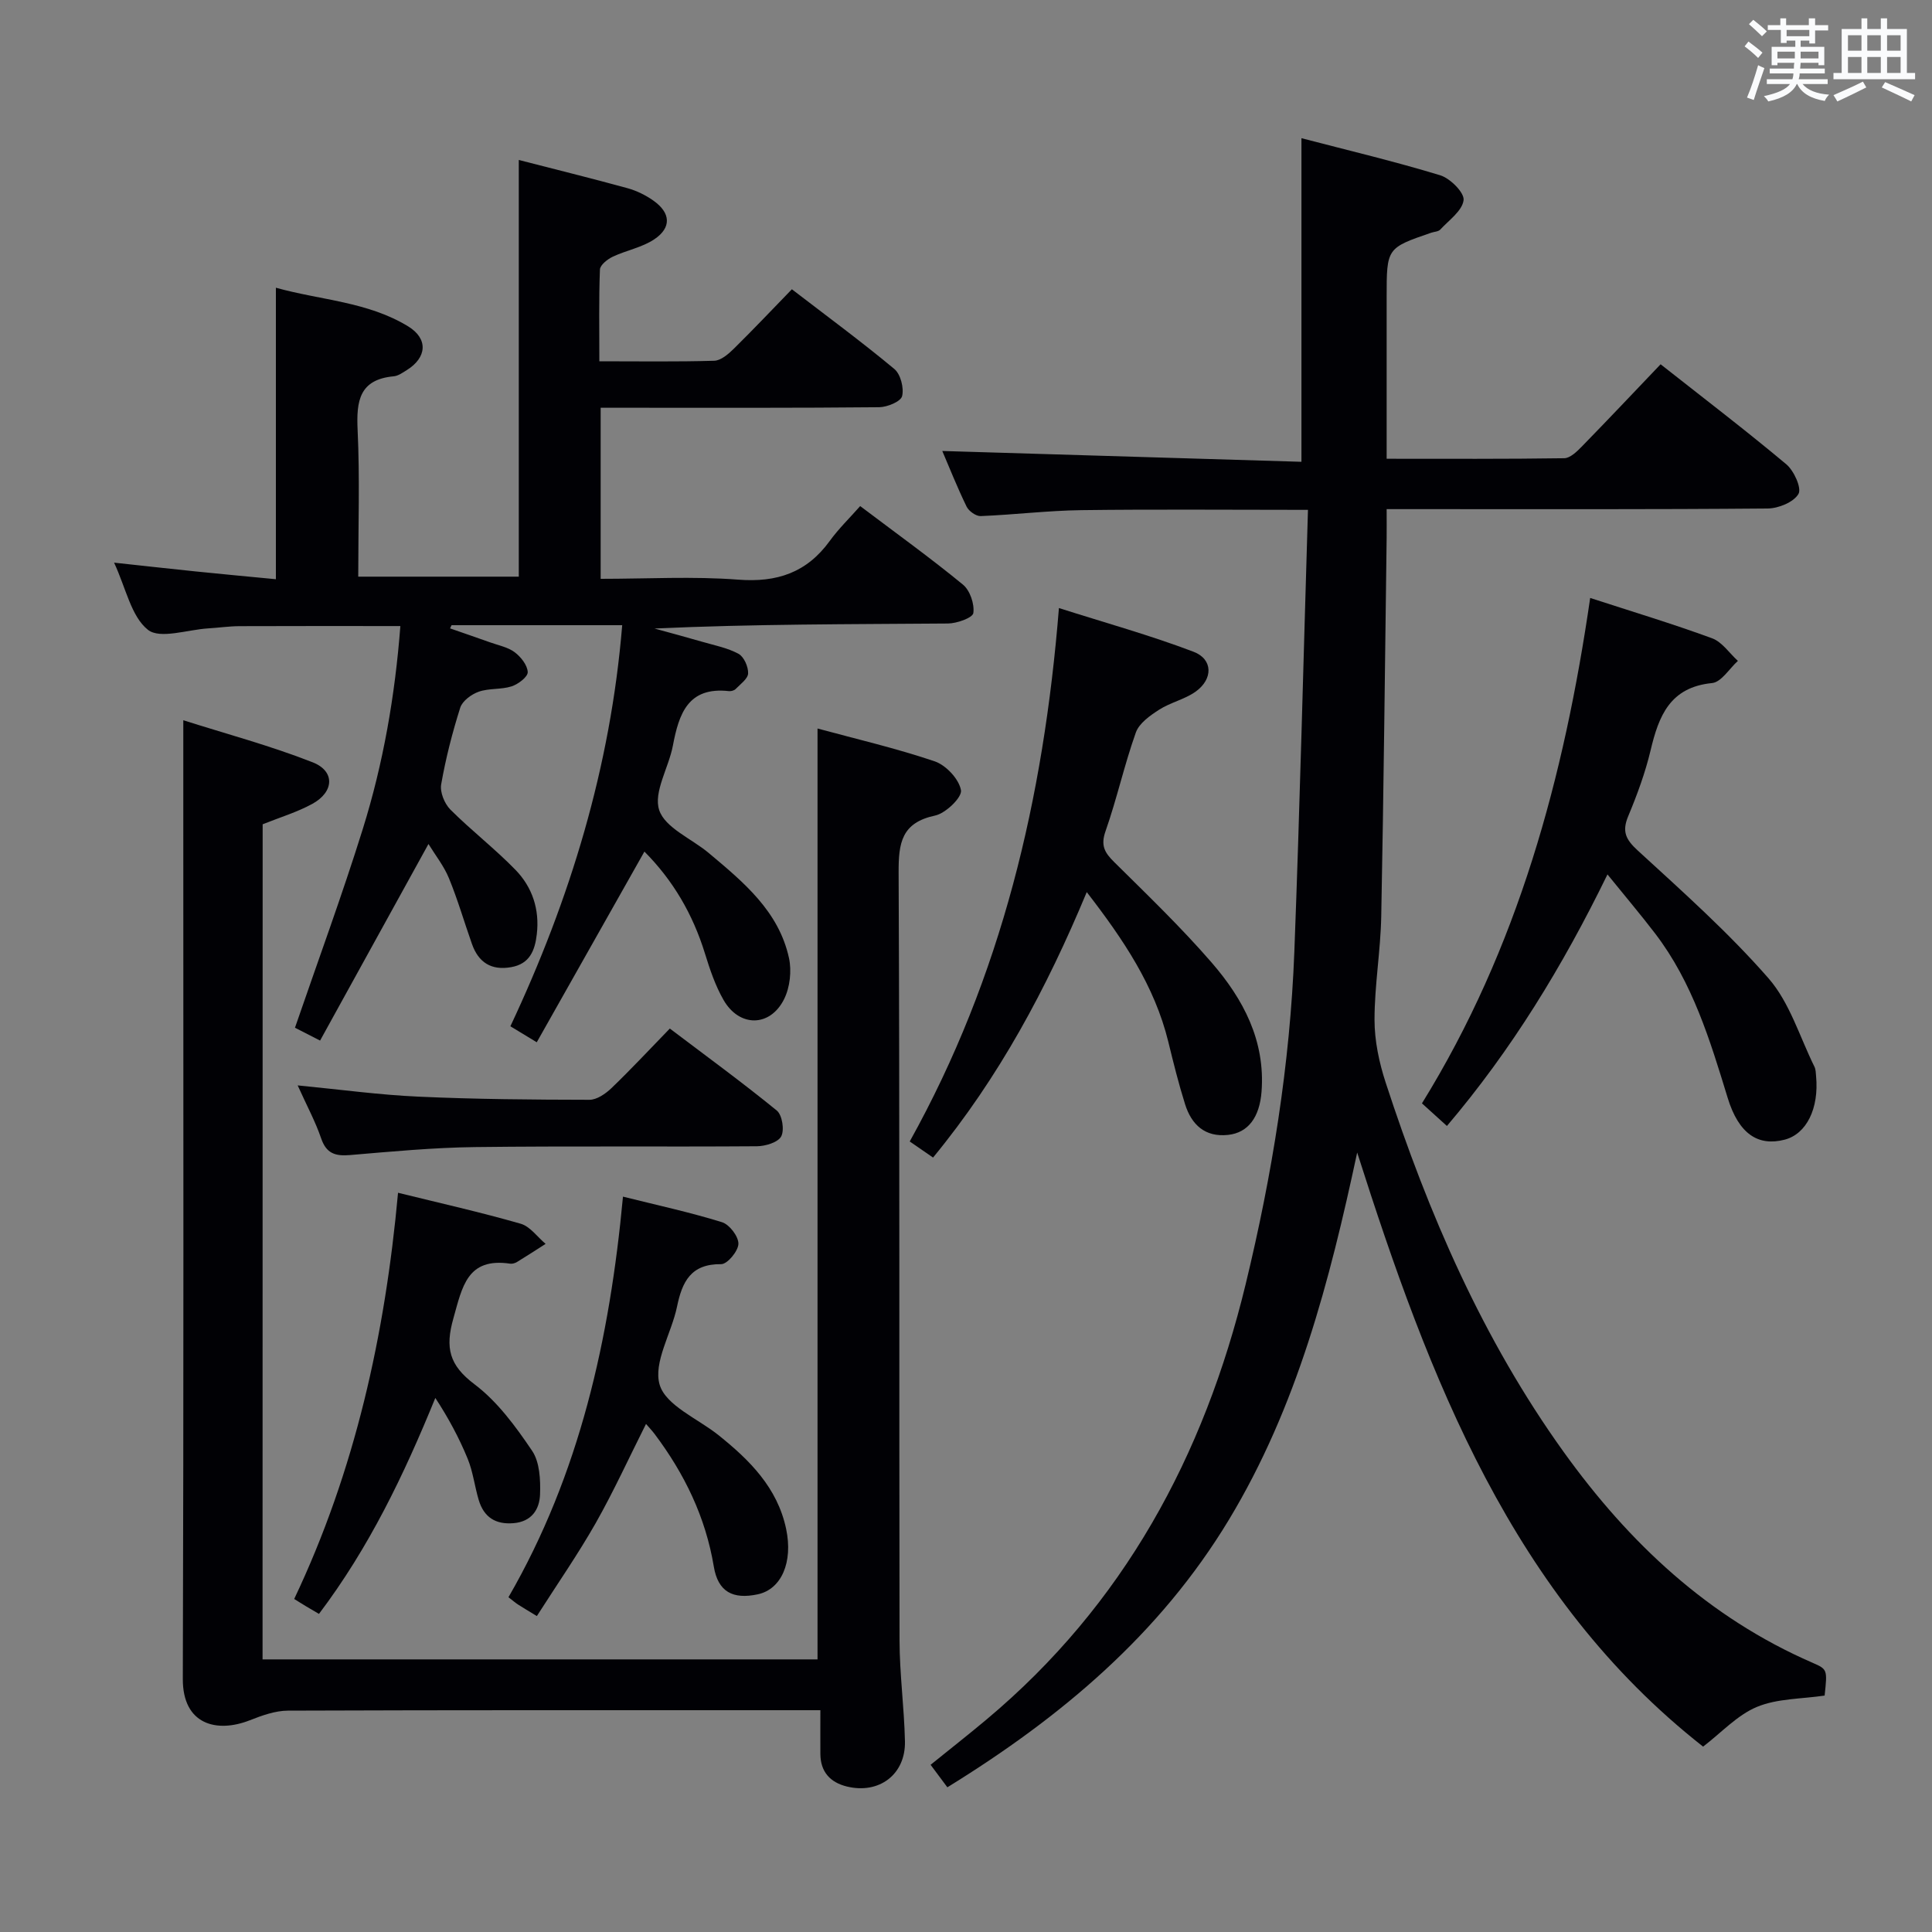 <svg enable-background="new 0 0 400 400" viewBox="0 0 400 400" xmlns="http://www.w3.org/2000/svg"><rect x="0" y="0" width="400" height="400" fill="#808080" stroke="none"/><g fill="#010105"><path d="m270.8 105.56c-16.65 0-31.78-.14-46.9.06-6.96.09-13.9.95-20.86 1.23-.97.04-2.45-1.02-2.91-1.95-1.95-4-3.59-8.15-5.04-11.53 24.76.74 49.53 1.49 74.36 2.24 0-22.84 0-44.55 0-67 9.65 2.52 19.28 4.8 28.73 7.68 2.07.63 5.03 3.6 4.84 5.15-.27 2.21-3.03 4.14-4.84 6.1-.39.42-1.23.43-1.85.64-9.24 3.17-9.24 3.17-9.24 13.38v33.42c12.55 0 24.66.07 36.77-.11 1.21-.02 2.57-1.33 3.56-2.34 5.44-5.57 10.78-11.23 16.39-17.11 8.91 7.02 17.62 13.67 26.02 20.7 1.59 1.33 3.23 4.95 2.52 6.15-1 1.71-4.14 2.99-6.38 3.01-24.16.21-48.32.13-72.48.13-1.96 0-3.92 0-6.4 0 0 2.37.02 4.16 0 5.94-.35 26.14-.61 52.28-1.12 78.41-.14 7.13-1.39 14.25-1.39 21.37 0 4.35.95 8.85 2.31 13.01 8.85 27.13 20.1 53.15 36.86 76.48 13.53 18.83 29.95 34.27 51.52 43.64 3.1 1.35 3.07 1.42 2.5 6.79-4.78.71-9.78.59-14 2.34-4.06 1.68-7.33 5.29-11.16 8.23-39.49-31.01-56.71-76.21-71.62-123-5.71 26.64-12.41 52.59-26.56 76.03-14.33 23.73-34.76 40.89-58.29 55.39-1.03-1.39-2.1-2.83-3.47-4.66 3.92-3.17 7.8-6.21 11.57-9.37 28.39-23.77 45.03-54.54 53.65-90.09 5.49-22.65 9.2-45.59 10.09-68.88 1.15-30.27 1.88-60.53 2.82-91.48z"/><path d="m111.13 215.79c-2.24-1.36-3.62-2.2-5.46-3.31 12.38-26.32 20.74-53.69 23.15-83.04-12.09 0-23.71 0-35.33 0-.1.22-.2.44-.31.66 2.77.97 5.55 1.91 8.31 2.9 1.72.62 3.65.98 5.06 2.03 1.28.96 2.65 2.68 2.71 4.12.04.98-1.97 2.51-3.33 2.95-2.16.7-4.67.36-6.81 1.11-1.51.53-3.38 1.9-3.83 3.3-1.65 5.2-3.01 10.52-3.95 15.89-.28 1.61.69 3.99 1.9 5.21 4.34 4.34 9.24 8.11 13.51 12.51 3.47 3.58 4.99 8.18 4.39 13.3-.39 3.37-1.46 6.14-5.31 6.82-4.11.73-6.77-.97-8.12-4.81-1.6-4.53-2.94-9.17-4.76-13.6-1.03-2.52-2.8-4.74-4.24-7.09-7.58 13.74-14.92 27.06-22.44 40.7-2.3-1.18-3.85-1.97-5.2-2.66 4.78-13.91 9.76-27.42 14.04-41.14 4.25-13.61 6.68-27.64 7.78-42.02-11.42 0-22.37-.03-33.32.02-2.15.01-4.3.33-6.46.46-4.28.26-10 2.28-12.49.29-3.47-2.77-4.52-8.56-7-13.9 6.03.65 11.37 1.25 16.7 1.8 5.43.56 10.86 1.06 16.8 1.63 0-20.06 0-39.74 0-60.35 9.27 2.59 19.01 2.88 27.38 8 4.2 2.57 3.9 6.46-.3 9.07-.84.52-1.76 1.19-2.69 1.27-7.11.66-7.75 5.1-7.47 11.09.47 9.96.13 19.97.13 30.39h33.24c0-28.6 0-57.3 0-86.27 7.45 1.92 15 3.78 22.5 5.84 1.89.52 3.76 1.44 5.36 2.57 3.59 2.53 3.81 5.59.2 8.01-2.53 1.7-5.8 2.28-8.61 3.61-1.1.52-2.61 1.72-2.65 2.66-.24 6.12-.12 12.25-.12 18.99 8.23 0 16.01.12 23.78-.11 1.38-.04 2.93-1.38 4.04-2.47 4.01-3.95 7.88-8.04 12.04-12.33 7.38 5.67 14.46 10.88 21.21 16.5 1.3 1.08 2.03 3.94 1.61 5.63-.28 1.12-3.07 2.27-4.74 2.29-17.16.17-34.33.11-51.5.11-1.97 0-3.93 0-6.17 0v35.42c9.61 0 19.1-.55 28.48.17 8.04.62 14.19-1.46 18.94-8 1.84-2.54 4.13-4.76 6.31-7.23 7.58 5.72 14.61 10.78 21.28 16.26 1.46 1.2 2.41 4.02 2.15 5.88-.14.99-3.4 2.16-5.27 2.17-20.16.16-40.32.1-60.74 1.04 3.3.91 6.61 1.79 9.9 2.75 2.54.74 5.23 1.25 7.5 2.49 1.12.61 2.03 2.68 1.98 4.05-.04 1.11-1.6 2.22-2.58 3.23-.3.31-.94.49-1.39.44-8.49-.95-10.36 4.7-11.61 11.3-.86 4.55-4.06 9.61-2.83 13.33 1.21 3.68 6.71 5.91 10.25 8.88 7.17 6.01 14.5 12.03 16.62 21.75.58 2.67.2 6.08-1.01 8.51-2.91 5.83-9.28 5.85-12.54.17-1.71-2.98-2.84-6.35-3.86-9.66-2.49-8.06-6.57-15.08-12.52-21.06-7.52 13.31-14.84 26.27-22.29 39.48z"/><path d="m54.36 343.56h114.9c0-64.16 0-128.18 0-192.73 8.07 2.19 16.31 4.1 24.27 6.8 2.34.8 5.03 3.68 5.43 5.98.25 1.47-3.16 4.77-5.35 5.24-6.97 1.48-7.59 5.67-7.56 11.81.24 52.99.09 105.97.19 158.96.01 6.97.97 13.93 1.12 20.91.15 6.84-5.34 10.98-12.02 9.35-3.44-.84-5.47-3.03-5.49-6.74-.02-2.8 0-5.6 0-9.06-2.39 0-4.33 0-6.26 0-34.66 0-69.32-.04-103.97.09-2.64.01-5.37 1-7.89 1.99-6.85 2.7-13.91.92-13.88-8.55.19-58.82.1-117.64.1-176.45 0-6.94 0-13.88 0-22.04 8.78 2.79 17.98 5.25 26.79 8.71 4.68 1.84 4.44 6.14-.09 8.61-3.17 1.73-6.71 2.79-10.27 4.22-.02 57.36-.02 114.82-.02 172.9z"/><path d="m329.23 123.8c8.61 2.8 17.01 5.33 25.24 8.35 2.07.76 3.58 3.08 5.34 4.68-1.77 1.6-3.43 4.4-5.34 4.59-8.72.86-11.04 6.79-12.73 13.92-1.11 4.66-2.79 9.22-4.64 13.65-1.32 3.17-.51 4.82 1.99 7.11 9.3 8.53 18.79 16.98 27.07 26.46 4.39 5.03 6.44 12.11 9.5 18.29.28.57.28 1.29.34 1.95.63 6.71-1.99 11.99-6.52 13.16-5.42 1.4-9.48-1.11-11.79-8.68-3.66-11.96-7.26-23.86-14.99-33.98-3.01-3.94-6.22-7.72-9.89-12.26-9.31 19.09-19.9 36.38-33.24 52.08-1.78-1.61-3.36-3.04-5.17-4.68 19.87-32.13 29.43-67.48 34.83-104.64z"/><path d="m188.35 236.33c19-34.17 27.72-70.91 30.89-110.44 9.53 3.04 18.86 5.62 27.87 9.05 4.06 1.55 4.06 5.68.41 8.27-2.26 1.6-5.19 2.22-7.54 3.73-1.88 1.21-4.14 2.8-4.82 4.73-2.39 6.71-3.92 13.72-6.28 20.44-1.04 2.97-.16 4.44 1.82 6.39 6.86 6.79 13.84 13.5 20.15 20.78 6.54 7.55 11.14 16.15 10.34 26.73-.4 5.23-2.71 8.51-6.94 8.96-4.76.51-7.56-2.11-8.89-6.34-1.34-4.26-2.42-8.61-3.48-12.96-2.84-11.56-9.26-21.11-16.88-30.97-8.33 20-18.15 38.34-31.82 54.96-1.65-1.13-3.08-2.12-4.83-3.33z"/><path d="m111.15 334.59c-1.93-1.18-2.93-1.76-3.9-2.39-.54-.35-1.04-.79-1.98-1.51 14.75-25.5 20.97-53.5 23.71-82.94 7.16 1.79 13.93 3.25 20.52 5.3 1.53.48 3.42 2.96 3.38 4.47-.03 1.5-2.3 4.23-3.57 4.21-6.26-.07-8.07 3.61-9.14 8.8-1.14 5.51-4.97 11.57-3.59 16.18 1.29 4.3 7.89 7 12.16 10.41 6.47 5.18 12.21 10.88 14.02 19.42 1.46 6.91-.98 12.51-5.89 13.55-5.13 1.09-8.21-.51-9.08-5.73-1.71-10.29-6.09-19.26-12.27-27.48-.48-.64-1.04-1.22-1.77-2.07-3.56 7.08-6.7 13.97-10.42 20.54-3.68 6.47-7.95 12.61-12.18 19.24z"/><path d="m82.41 246.95c8.77 2.16 17.15 4.04 25.39 6.41 1.96.56 3.45 2.74 5.16 4.17-1.96 1.25-3.91 2.53-5.9 3.74-.41.25-.98.43-1.44.36-8.9-1.32-9.91 4.78-11.75 11.32-1.73 6.1-.88 9.69 4.37 13.65 4.76 3.59 8.53 8.74 11.92 13.76 1.59 2.35 1.76 6.01 1.65 9.05-.11 3.09-1.74 5.65-5.52 5.95-3.74.3-6.1-1.27-7.16-4.75-.86-2.85-1.19-5.89-2.31-8.61-1.78-4.34-4.02-8.49-6.69-12.57-6.51 15.96-13.71 30.97-24.09 44.71-.98-.57-1.79-1.04-2.59-1.52-.71-.42-1.4-.87-2.54-1.57 12.59-26.52 18.82-54.67 21.5-84.1z"/><path d="m61.63 224.72c8.88.86 16.93 1.97 25.02 2.33 11.78.54 23.59.63 35.39.65 1.54 0 3.35-1.26 4.56-2.42 3.96-3.8 7.7-7.82 12.08-12.33 7.57 5.73 15.02 11.16 22.15 16.98 1.12.92 1.61 4.03.91 5.35-.66 1.24-3.26 2.02-5.01 2.04-19.47.14-38.95-.07-58.41.17-8.61.11-17.23.92-25.82 1.65-3.06.26-4.94-.29-6.02-3.48-1.17-3.43-2.92-6.66-4.85-10.94z"/></g><path d="m361.2 9.6.8-1c.9.7 1.9 1.4 2.9 2.3l-.9 1.1c-1-1-2-1.8-2.8-2.4zm.5 10.6c.9-2.1 1.6-4.3 2.3-6.7.4.2.8.4 1.3.6-.7 2.1-1.5 4.3-2.2 6.6zm.4-15.2.9-.9c1 .8 2 1.6 2.8 2.4l-1 1c-.9-.9-1.8-1.7-2.7-2.5zm12.5-1.2h1.2v1.4h2.7v1.1h-2.7v2.7h-1.2v-.6h-1.8v1.3h4.9v3.8h-1.2v-.5h-3.7c0 .4-.1.9-.1 1.2h5.1v1h-5.2c0 .5-.1.9-.2 1.2h6v1h-5.2c1.1 1.3 2.9 2 5.5 2.2-.4.4-.7.8-.9 1.3-2.9-.5-4.8-1.6-5.7-3.5h-.1c-.8 1.7-2.7 2.9-5.9 3.6-.2-.4-.6-.8-.9-1.1 2.8-.6 4.6-1.4 5.4-2.5h-4.8v-1h5.3c.1-.3.2-.7.2-1.2h-4.9v-1h5c0-.4 0-.8.1-1.2h-3.5v.5h-1.2v-3.8h4.9v-1.3h-1.8v.5h-1.2v-2.7h-2.7v-1h2.6v-1.4h1.2v1.4h4.7v-1.4zm-6.6 8.3h3.6c0-.4 0-.9 0-1.4h-3.6zm1.9-4.6h4.7v-1.3h-4.7zm6.6 3.2h-3.7v1.4h3.7z" fill="#fafbfc"/><path d="m385.3 3.8h1.3v2.2h2.8v-2.2h1.3v2.2h4.1v9.1h1.7v1.3h-16.9v-1.3h1.7v-9.1h4.1v-2.2zm.4 13.1.7 1.2c-1.8.9-3.8 1.9-6 2.9-.2-.4-.5-.8-.8-1.3 2.3-1 4.3-1.9 6.1-2.8zm-3.1-6.4h2.8v-3.2h-2.8zm0 4.6h2.8v-3.3h-2.8zm4-4.6h2.8v-3.2h-2.8zm0 4.6h2.8v-3.3h-2.8zm3.7 1.9c2.1.9 4.1 1.8 6.1 2.7l-.7 1.3c-2.2-1.1-4.2-2-6.1-2.9zm3.2-9.7h-2.8v3.2h2.8zm-2.8 7.8h2.8v-3.3h-2.8z" fill="#fafbfc"/></svg>
